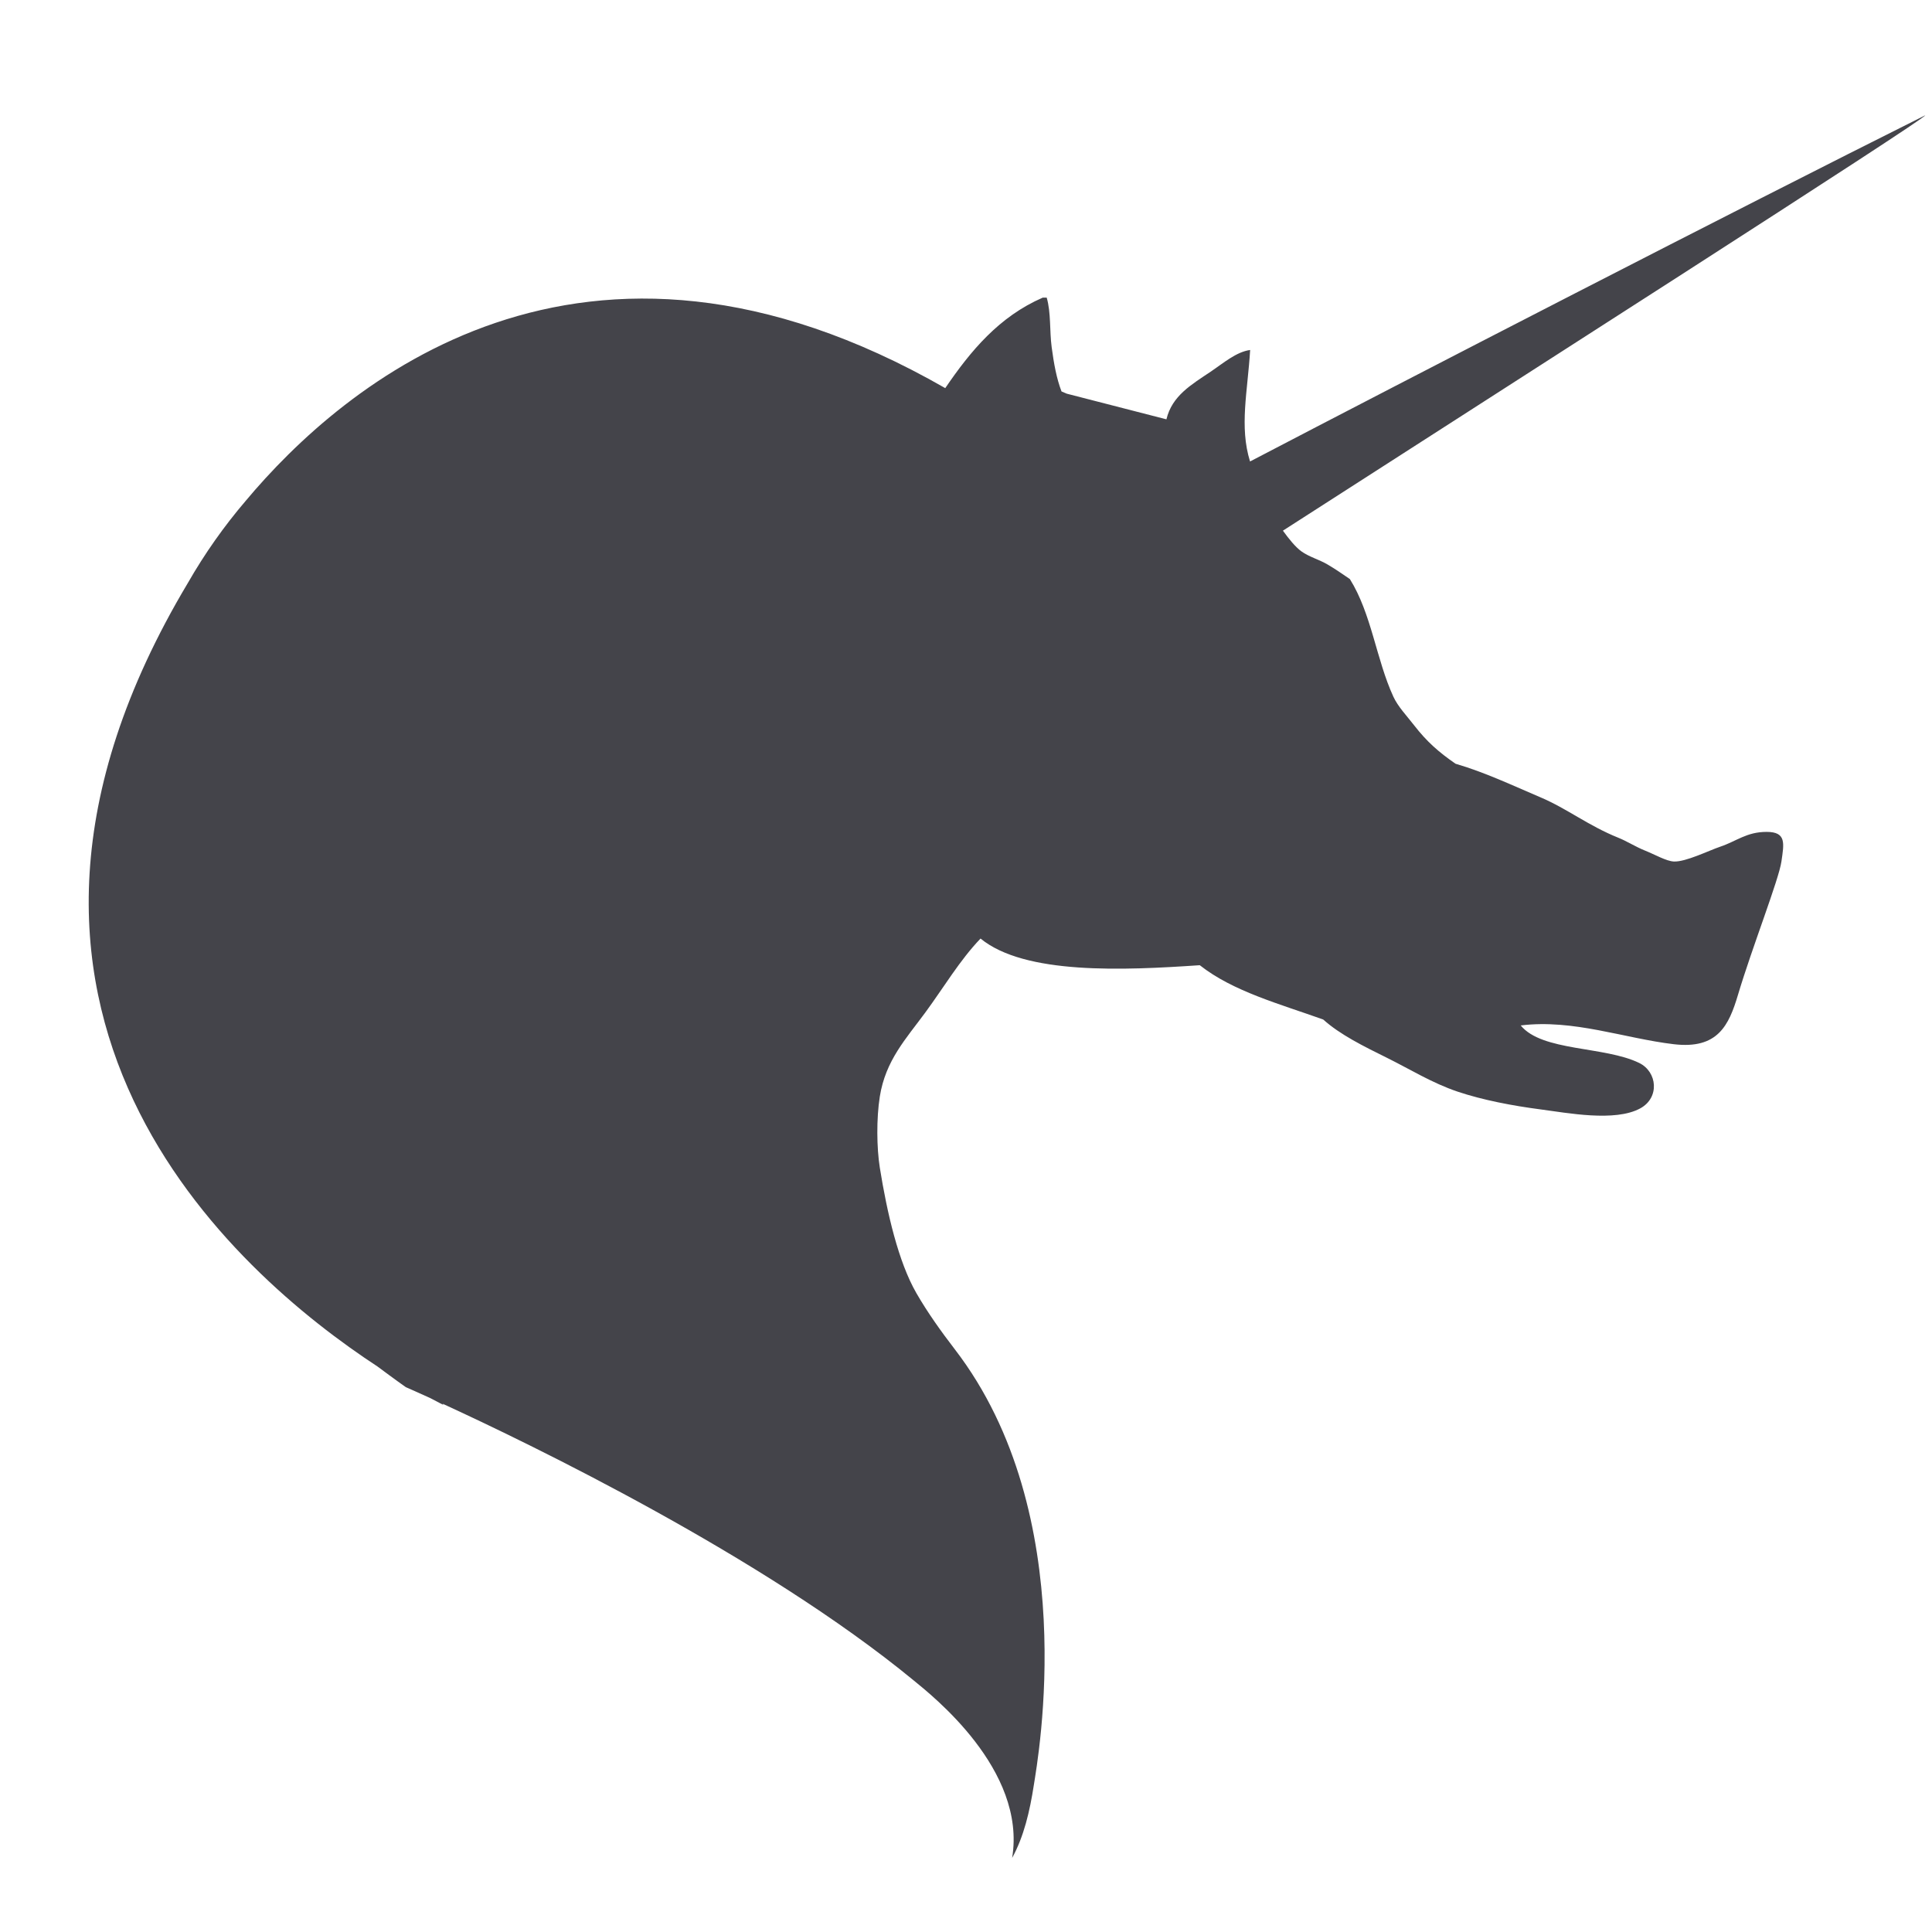 <?xml version="1.0" encoding="UTF-8" standalone="no"?>
<svg
   xmlns:dc="http://purl.org/dc/elements/1.1/"
   xmlns:cc="http://creativecommons.org/ns#"
   xmlns:rdf="http://www.w3.org/1999/02/22-rdf-syntax-ns#"
   xmlns:svg="http://www.w3.org/2000/svg"
   xmlns="http://www.w3.org/2000/svg"
   xml:space="preserve"
   height="885.9"
   width="885.903"
   version="1.1"
   id="svg3004"><defs
     id="defs3008"><clipPath
       id="clipPath3018"
       clipPathUnits="userSpaceOnUse"><path
         id="path3020"
         d="m 0,977.953 1388.976,0 L 1388.976,0 0,0 0,977.953 z" /></clipPath></defs><g
     transform="matrix(1.25,0,0,-1.25,-425.16,1054.17)"
     id="g3012"><g
       id="g3014"><rect
         transform="scale(1,-1)"
         y="-847.322"
         x="335.265"
         height="720"
         width="720"
         id="rect4668"
         style="opacity:1;fill:#566277;fill-opacity:0;stroke:none;stroke-width:1.6;stroke-miterlimit:4;stroke-dasharray:none;stroke-opacity:1" /><path
         id="path3022"
         d="M 1046.368,801.039 C 976.535,766.156 856.455,704.224 798.688,674.053 c -3.991,12.769 -0.868,25.748 0.037,40.9 -5.079,-0.687 -9.781,-4.794 -14.496,-7.969 -7.021,-4.731 -14.153,-8.799 -16.215,-17.472 l -36.566,9.411 c -0.64,0.271 -1.275,0.548 -1.918,0.816 -1.818,4.745 -2.8,10.124 -3.622,16.303 -0.784,5.892 -0.209,12.62 -1.813,18.114 l -1.449,0 c -16.022,-6.964 -26.458,-19.521 -35.769,-33.197 -133.409,76.487 -221.123,1.099 -256.649,-41.387 -7.868,-9.209 -14.977,-19.248 -21.218,-30.146 -93.746,-156.945 17.451,-253.225 69.621,-287.382 6.233,-4.663 10.364,-7.564 10.364,-7.564 0,0 3.382,-1.472 8.924,-3.985 3.08,-1.656 4.88,-2.518 4.88,-2.518 -0.109,0.146 -0.212,0.289 -0.321,0.435 32.574,-14.973 117.546,-56.073 172.713,-101.421 6.712,-5.516 41.568,-32.779 36.225,-65.204 4.305,7.849 6.471,17.084 7.97,26.804 1.506,9.729 17.747,98.951 -28.984,159.757 -5.066,6.597 -10.014,13.507 -14.125,20.648 -6.589,11.454 -10.739,29.376 -13.403,46.007 -1.146,7.167 -1.278,18.048 0,26.084 2.11,13.27 9.621,21.202 16.661,30.791 6.879,9.362 12.671,19.226 20.288,27.168 16.251,-13.331 52.458,-11.686 80.423,-9.78 12.144,-9.592 29.278,-14.193 45.283,-19.924 6.187,-5.552 14.709,-9.758 23.543,-14.127 8.179,-4.046 16.421,-9.183 25.722,-12.316 9.181,-3.095 20.296,-5.202 30.433,-6.523 9.81,-1.28 27.304,-4.683 36.585,0.364 7.218,3.925 6.281,13.413 -0.36,16.663 -12.692,6.208 -35.649,4.169 -43.474,13.765 19.249,2.399 38.067,-4.753 56.157,-6.883 16.128,-1.898 20.194,6.888 23.543,18.114 5.138,17.245 15,42.313 15.937,48.907 0.939,6.593 1.915,10.867 -5.432,10.867 -7.348,0 -11.024,-3.419 -17.028,-5.434 -4.214,-1.417 -12.673,-5.647 -17.019,-5.432 -2.758,0.133 -6.922,2.551 -10.512,3.985 -3.471,1.384 -6.738,3.488 -9.78,4.709 -11.039,4.424 -18.843,10.707 -28.617,14.852 -10.284,4.362 -20.355,9.168 -31.157,12.318 -6.195,4.282 -10.517,8.07 -15.216,14.127 -2.774,3.578 -5.898,6.796 -7.607,10.507 -6.271,13.617 -7.978,30.366 -15.941,43.109 -2.905,1.988 -5.393,3.721 -8.331,5.434 -2.911,1.7 -6.666,2.73 -9.42,4.709 -2.268,1.633 -4.691,4.694 -6.814,7.612 77.55,49.904 236.527,151.566 235.623,152.373 z M 686.815,700.868 c -0.01,-0.015 -0.021,-0.028 -0.03,-0.043 -0.019,0.011 -0.04,0.021 -0.059,0.032 0.007,6.8e-4 0.084,0.01 0.089,0.01 z"
         style="fill:#44444a;fill-opacity:1;fill-rule:evenodd;stroke:none" /></g></g></svg>